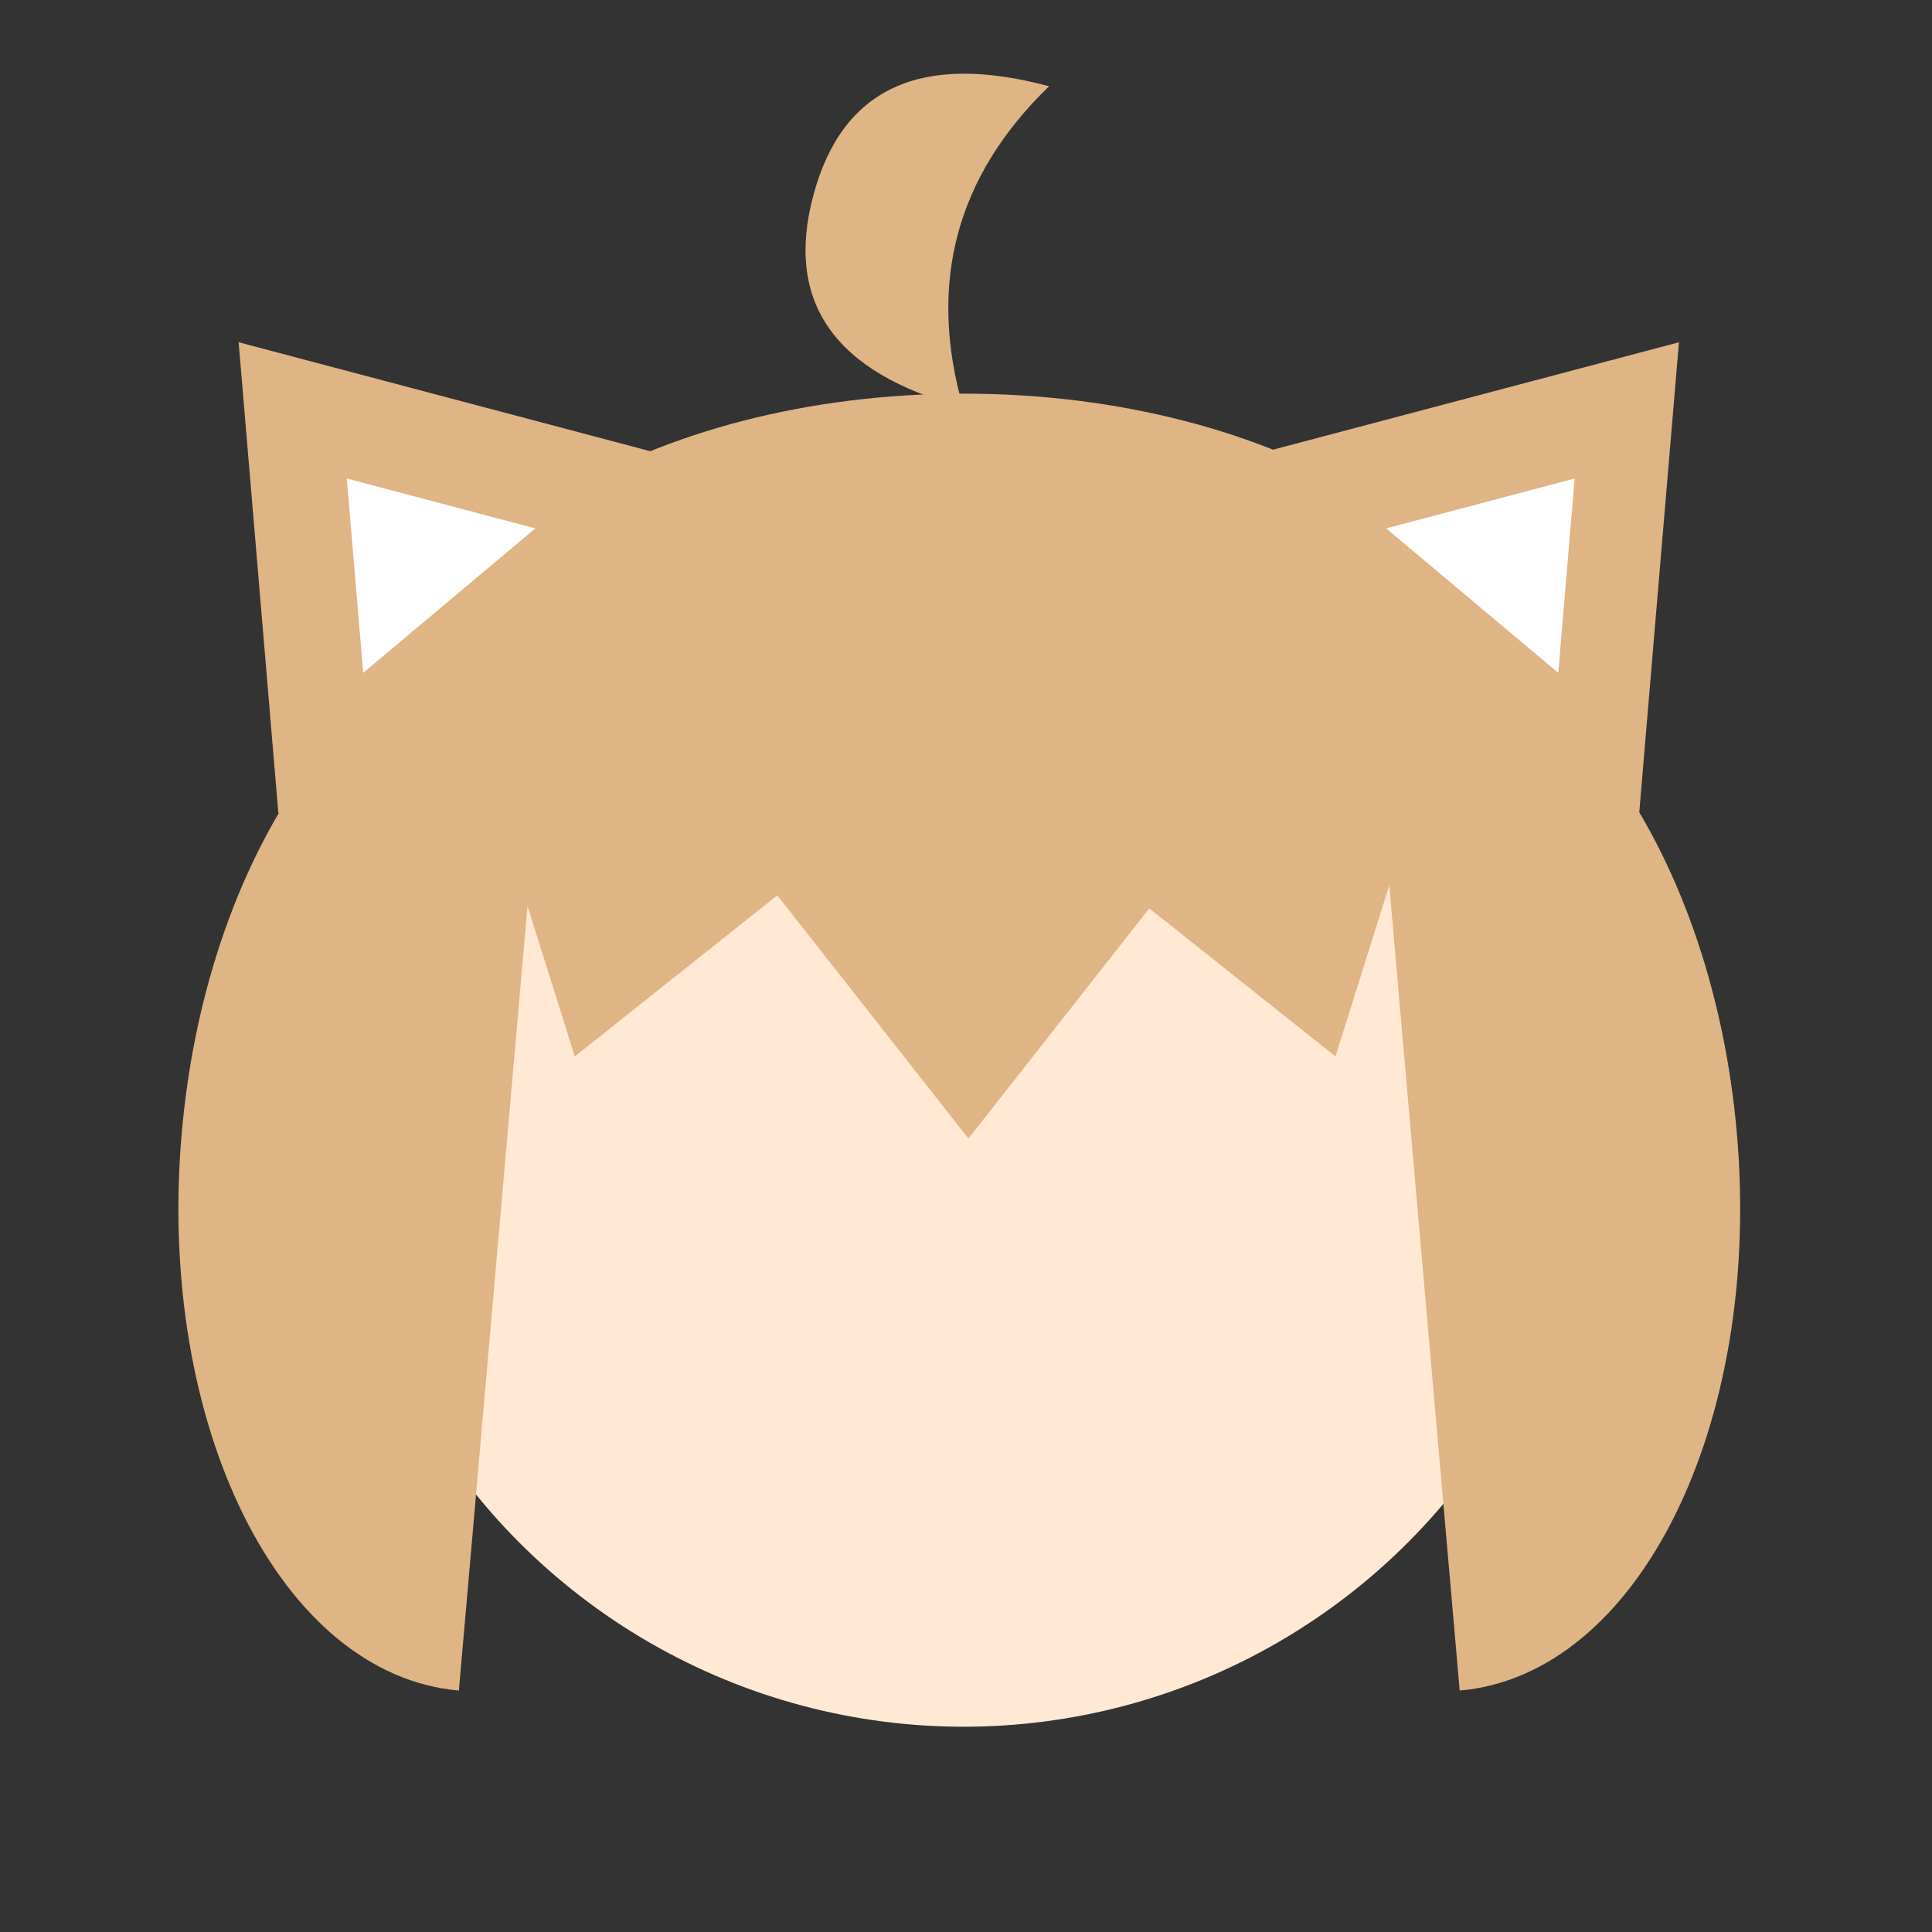 <?xml version="1.0" encoding="UTF-8"?>
<!DOCTYPE svg PUBLIC "-//W3C//DTD SVG 1.1//EN" "http://www.w3.org/Graphics/SVG/1.1/DTD/svg11.dtd">
<svg xmlns="http://www.w3.org/2000/svg" xmlns:xlink="http://www.w3.org/1999/xlink" version="1.1" width="400px" height="400px" viewBox="-0.5 -0.5 400 400"><rect x="-0.5" y="-0.5" width="400" height="400" fill="#333333" stroke="none"/><defs/><g><rect x="-1" y="0" width="400" height="400" fill="none" stroke="none" pointer-events="all"/><ellipse cx="199" cy="227" rx="130" ry="130" fill="#ffe9d5" stroke="none" pointer-events="all"/><path d="M 81.5 81 C 81.5 120.65 134.11 152.8 199 152.8 C 263.89 152.8 316.5 120.65 316.5 81 Z" fill="#dfb586" stroke="none" transform="rotate(-180,199,116.9)" pointer-events="all"/><path d="M 18.23 141 L 74.62 61 L 131 141 Z" fill="#dfb586" stroke="none" transform="rotate(320,74.62,101)" pointer-events="all"/><path d="M 127.5 235.22 L 200 142.95 L 272.5 235.22 Z" fill="#dfb586" stroke="none" transform="rotate(-180,200,189.09)" pointer-events="all"/><path d="M 215.61 203.39 C 215.61 240.51 264.86 270.61 325.61 270.61 C 386.36 270.61 435.61 240.51 435.61 203.39 Z" fill="#dfb586" stroke="none" transform="rotate(265,325.61,237)" pointer-events="all"/><path d="M -39.39 203.39 C -39.39 240.51 9.86 270.61 70.61 270.61 C 131.36 270.61 180.61 240.51 180.61 203.39 Z" fill="#dfb586" stroke="none" transform="translate(0,237)scale(1,-1)translate(0,-237)rotate(-275,70.61,237)" pointer-events="all"/><path d="M 89.5 218.22 L 205.5 125.95 L 234.5 218.22 Z" fill="#dfb586" stroke="none" transform="rotate(-180,162,172.09)" pointer-events="all"/><path d="M 160 218.22 L 276 125.95 L 305 218.22 Z" fill="#dfb586" stroke="none" transform="translate(232.5,0)scale(-1,1)translate(-232.5,0)rotate(180,232.5,172.09)" pointer-events="all"/><path d="M 265 141 L 321.38 61 L 377.77 141 Z" fill="#dfb586" stroke="none" transform="translate(321.39,0)scale(-1,1)translate(-321.39,0)rotate(-40,321.39,101)" pointer-events="all"/><path d="M 58.65 127.71 L 81.91 94.71 L 105.17 127.71 Z" fill="rgb(255, 255, 255)" stroke="none" transform="rotate(320,81.91,111.21)" pointer-events="all"/><path d="M 291.65 127.71 L 314.91 94.71 L 338.17 127.71 Z" fill="rgb(255, 255, 255)" stroke="none" transform="rotate(40,314.91,111.21)" pointer-events="all"/><path d="M 167.2 10.84 Q 208.5 10.84 208.5 45.26 Q 208.5 79.68 167.2 79.68 Q 187.85 45.26 167.2 10.84 Z" fill="#dfb586" stroke="none" transform="translate(187.85,0)scale(-1,1)translate(-187.85,0)rotate(-15,187.85,45.26)" pointer-events="all"/></g></svg>